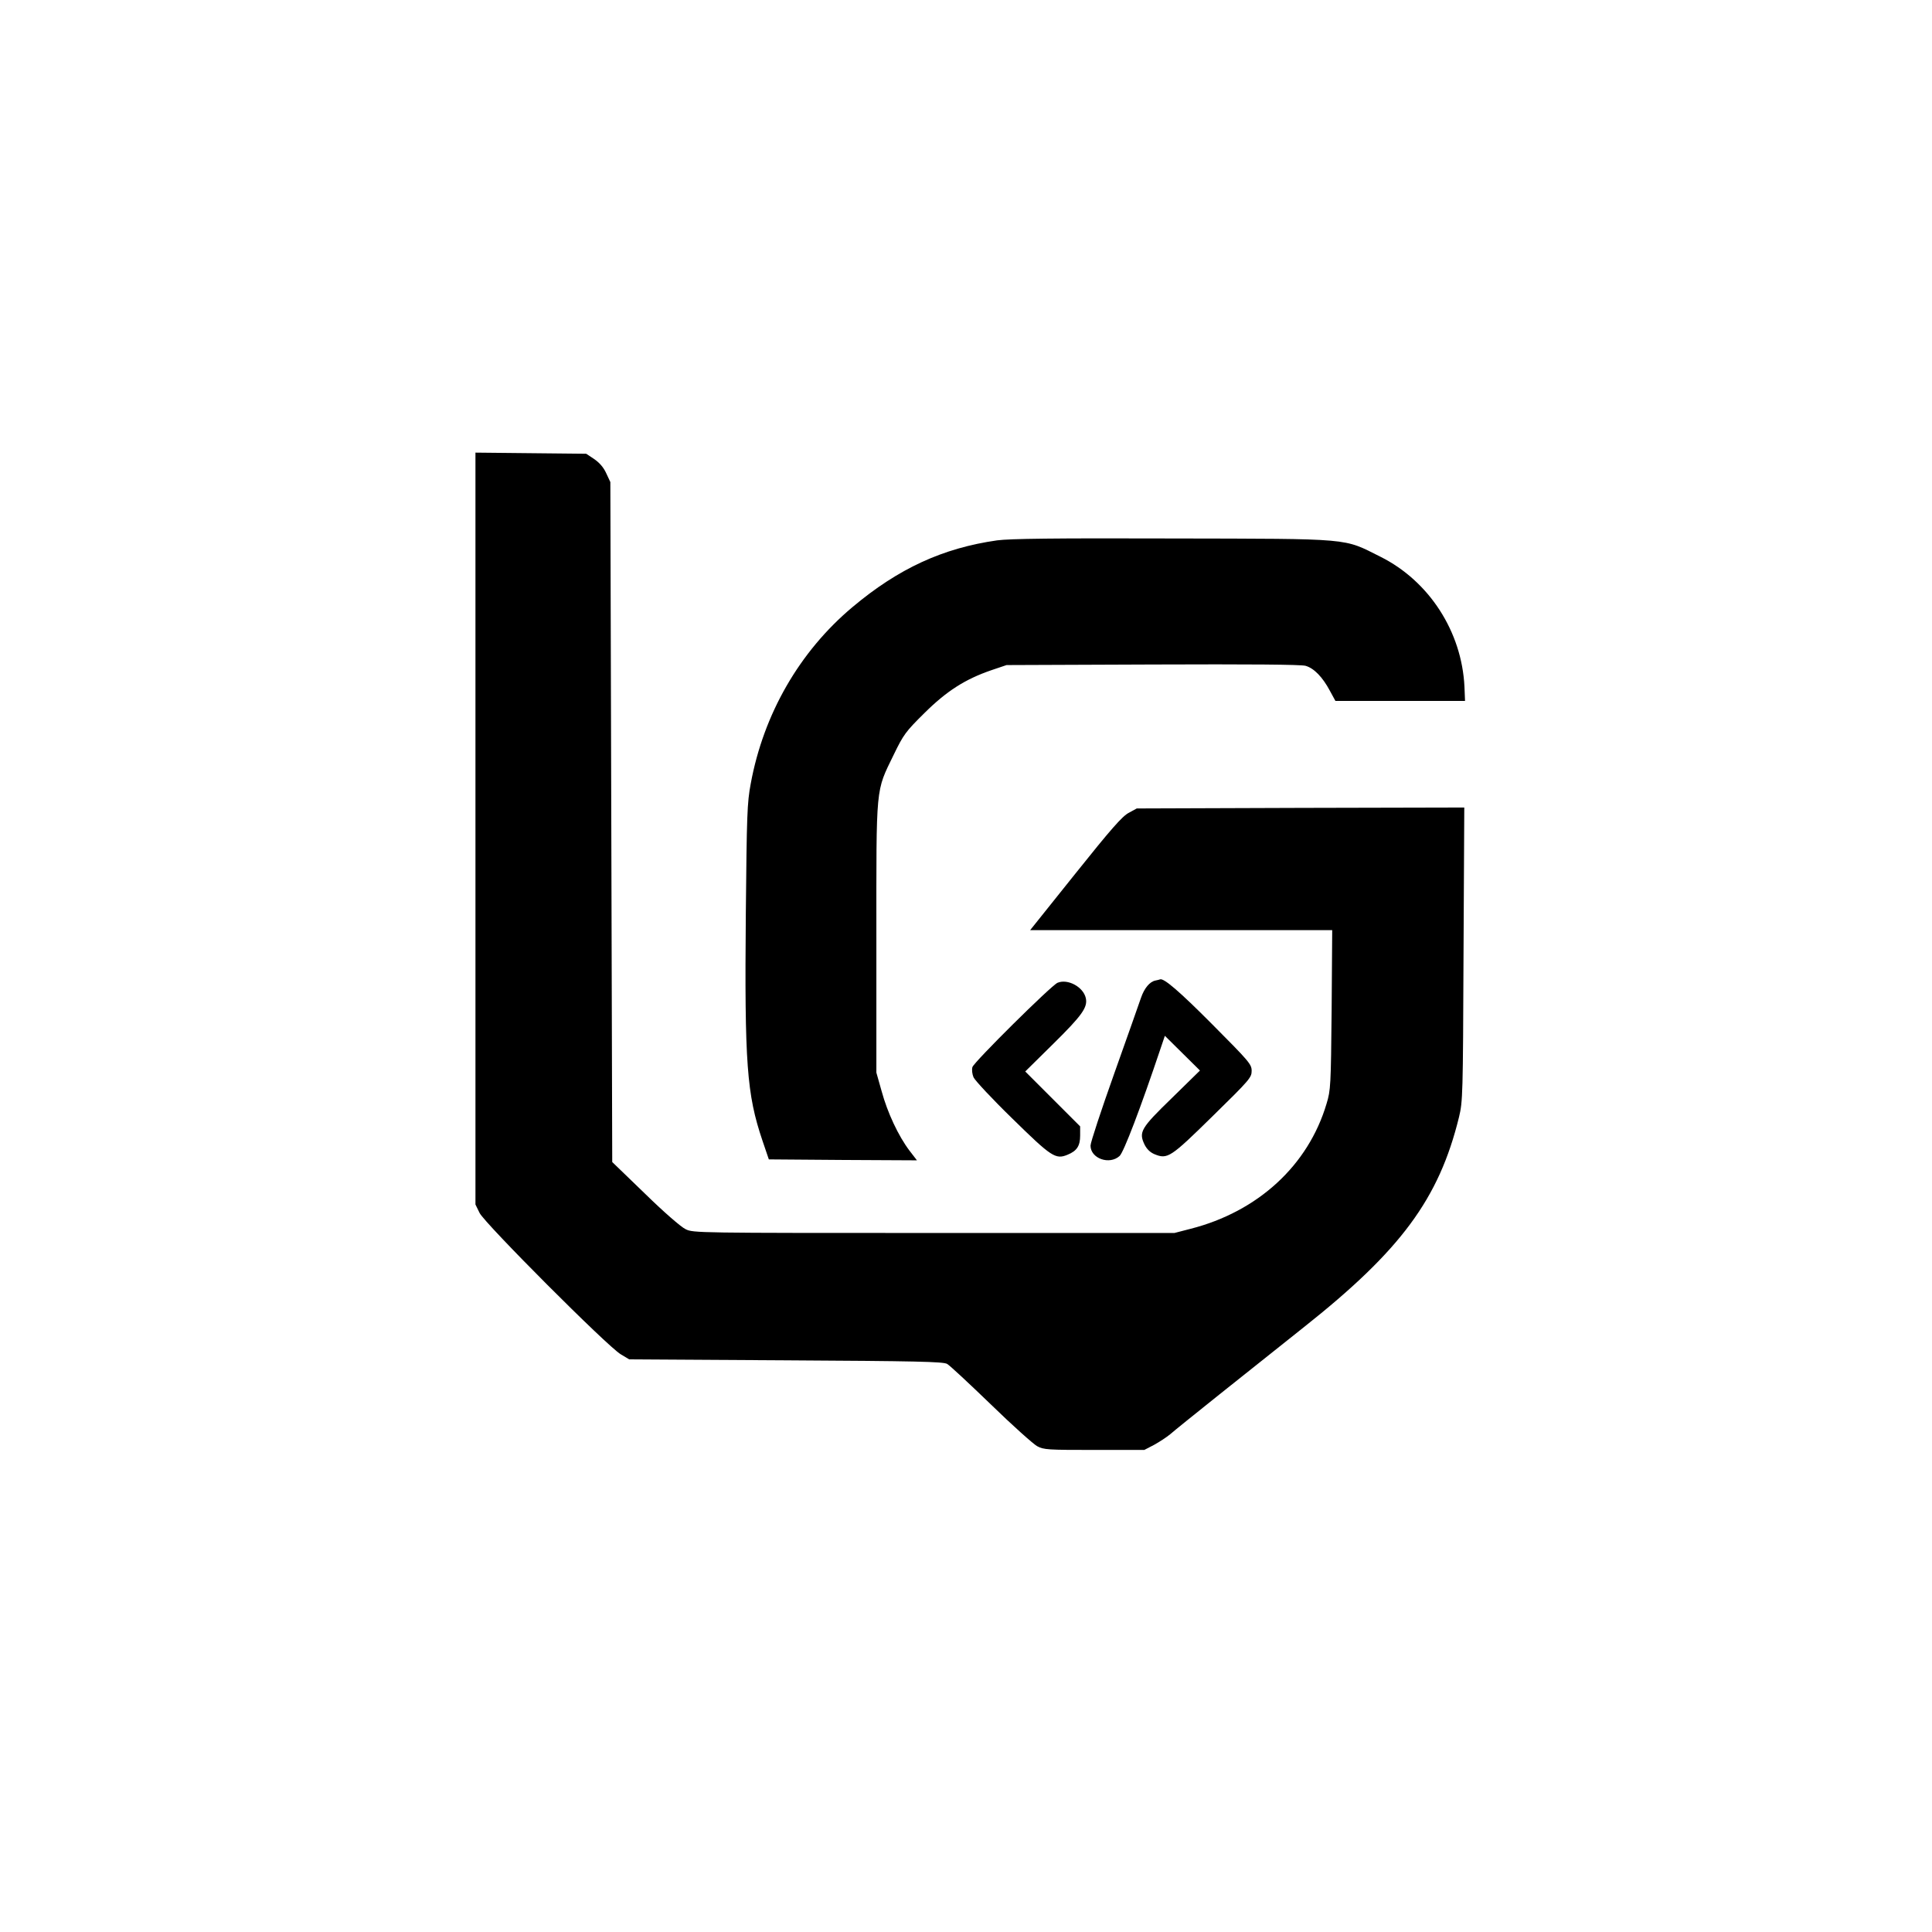 <?xml version="1.0" standalone="no"?>
<!DOCTYPE svg PUBLIC "-//W3C//DTD SVG 20010904//EN"
 "http://www.w3.org/TR/2001/REC-SVG-20010904/DTD/svg10.dtd">
<svg version="1.0" xmlns="http://www.w3.org/2000/svg"
 width="1024pt" height="1024pt" viewBox="0 0 1024 1024"
 preserveAspectRatio="xMidYMid meet">

<g transform="translate(0,1024) scale(0.1,-0.1)"
fill="#000000" stroke="none">
<path d="M2520 5849 l0 -1993 22 -45 c27 -55 677 -707 748 -749 l45 -27 830
-5 c691 -4 834 -7 855 -19 14 -8 118 -105 232 -215 114 -111 225 -210 245
-221 35 -19 57 -20 303 -20 l265 0 52 27 c29 16 67 41 85 56 41 36 412 332
708 567 515 408 717 681 823 1114 20 83 21 114 24 864 l4 777 -868 -2 -868 -3
-42 -23 c-34 -17 -96 -88 -283 -322 l-240 -300 801 0 800 0 -3 -422 c-4 -403
-5 -426 -27 -498 -97 -327 -364 -572 -721 -663 l-85 -22 -1275 0 c-1255 0
-1276 0 -1316 20 -24 11 -118 93 -215 188 l-174 168 -5 1802 -5 1802 -22 47
c-14 31 -36 56 -64 75 l-42 28 -294 3 -293 3 0 -1992z"/>
<path d="M5285 7376 c-288 -41 -523 -149 -767 -354 -280 -235 -471 -566 -539
-936 -19 -101 -21 -163 -26 -691 -7 -792 5 -954 88 -1200 l34 -100 393 -3 392
-2 -40 52 c-58 77 -116 200 -147 314 l-28 99 0 715 c0 819 -5 770 92 970 52
107 63 122 162 220 118 117 216 180 356 228 l80 27 775 3 c511 2 787 0 810 -7
45 -13 90 -60 128 -131 l30 -55 343 0 344 0 -3 75 c-14 292 -187 560 -445 689
-200 100 -140 95 -1102 97 -631 2 -862 -1 -930 -10z"/>
<path d="M6124 5043 c-30 -6 -59 -40 -77 -93 -8 -25 -72 -204 -141 -399 -69
-194 -126 -366 -126 -383 0 -68 100 -104 154 -55 22 20 111 253 219 575 l21
62 93 -92 93 -92 -149 -146 c-165 -160 -176 -180 -145 -246 12 -24 29 -41 52
-51 70 -29 85 -19 309 201 196 192 207 205 207 240 0 35 -12 49 -209 247 -174
175 -258 247 -277 238 -2 -1 -13 -4 -24 -6z"/>
<path d="M5605 5031 c-34 -15 -445 -422 -451 -447 -4 -14 -1 -38 6 -54 7 -16
99 -115 206 -219 207 -203 229 -218 293 -191 49 20 66 47 66 101 l0 49 -146
146 -145 145 149 147 c152 150 183 193 172 242 -13 59 -96 104 -150 81z"/>
</g>
</svg>
